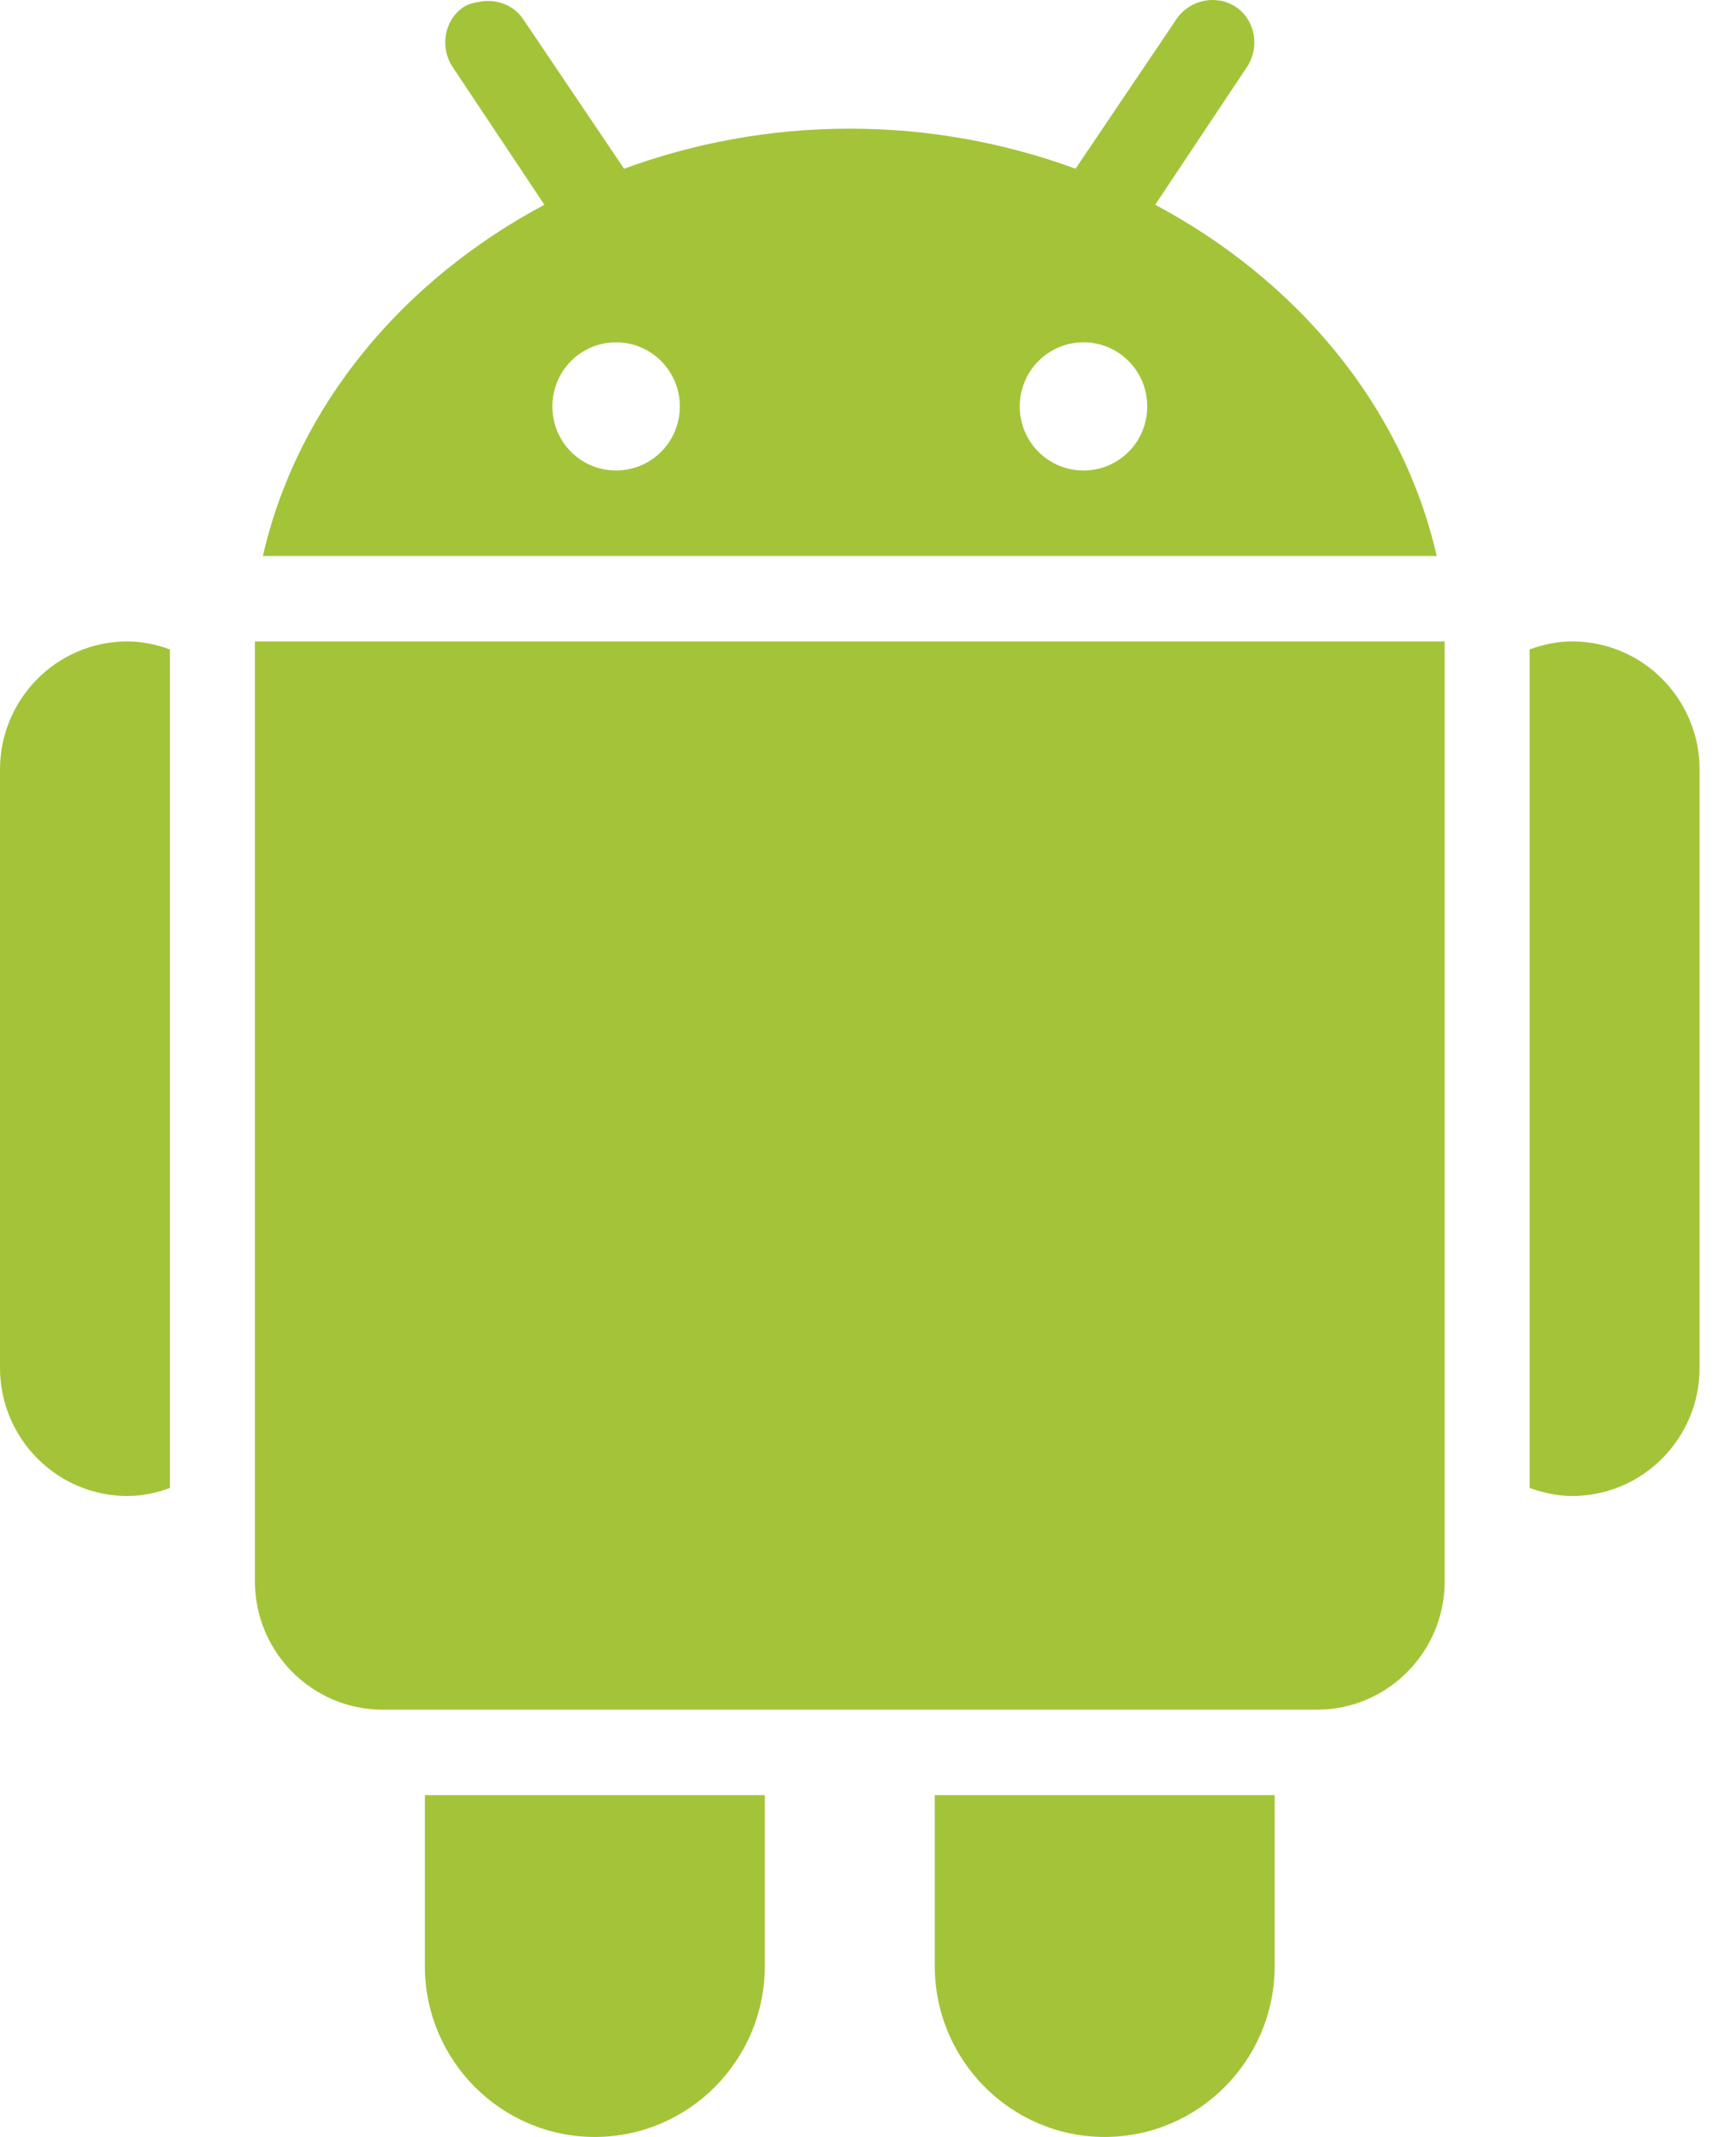 <svg viewBox="0 0 39 48" fill="none" xmlns="http://www.w3.org/2000/svg">
<path d="M10.768 0.041C10.645 0.063 10.519 0.085 10.411 0.16C9.974 0.457 9.877 1.072 10.172 1.51L12.23 4.599C9.05 6.294 6.678 9.11 5.906 12.488H32.276C31.504 9.11 29.132 6.294 25.952 4.599L28.01 1.51C28.305 1.072 28.208 0.457 27.771 0.16C27.331 -0.136 26.724 -0.008 26.429 0.43L24.162 3.79C22.588 3.212 20.881 2.89 19.091 2.89C17.301 2.89 15.593 3.212 14.02 3.79L11.753 0.43C11.533 0.1 11.134 -0.031 10.768 0.041ZM13.841 7.689C14.631 7.689 15.273 8.334 15.273 9.129C15.273 9.927 14.631 10.568 13.841 10.568C13.047 10.568 12.409 9.927 12.409 9.129C12.409 8.334 13.047 7.689 13.841 7.689ZM24.341 7.689C25.135 7.689 25.773 8.334 25.773 9.129C25.773 9.927 25.135 10.568 24.341 10.568C23.55 10.568 22.909 9.927 22.909 9.129C22.909 8.334 23.55 7.689 24.341 7.689ZM2.864 14.407C1.283 14.407 0 15.697 0 17.287V30.724C0 32.313 1.283 33.603 2.864 33.603C3.199 33.603 3.52 33.532 3.818 33.423V14.587C3.52 14.479 3.199 14.407 2.864 14.407ZM5.727 14.407V35.523C5.727 37.109 7.014 38.402 8.591 38.402H29.591C31.168 38.402 32.455 37.109 32.455 35.523V14.407H5.727ZM35.318 14.407C34.983 14.407 34.662 14.479 34.364 14.587V33.423C34.662 33.528 34.983 33.603 35.318 33.603C36.899 33.603 38.182 32.313 38.182 30.724V17.287C38.182 15.697 36.899 14.407 35.318 14.407ZM9.545 40.322V44.161C9.545 46.279 11.257 48 13.364 48C15.47 48 17.182 46.279 17.182 44.161V40.322H9.545ZM21 40.322V44.161C21 46.279 22.712 48 24.818 48C26.925 48 28.636 46.279 28.636 44.161V40.322H21Z" fill="#A3C439"/>
</svg>
